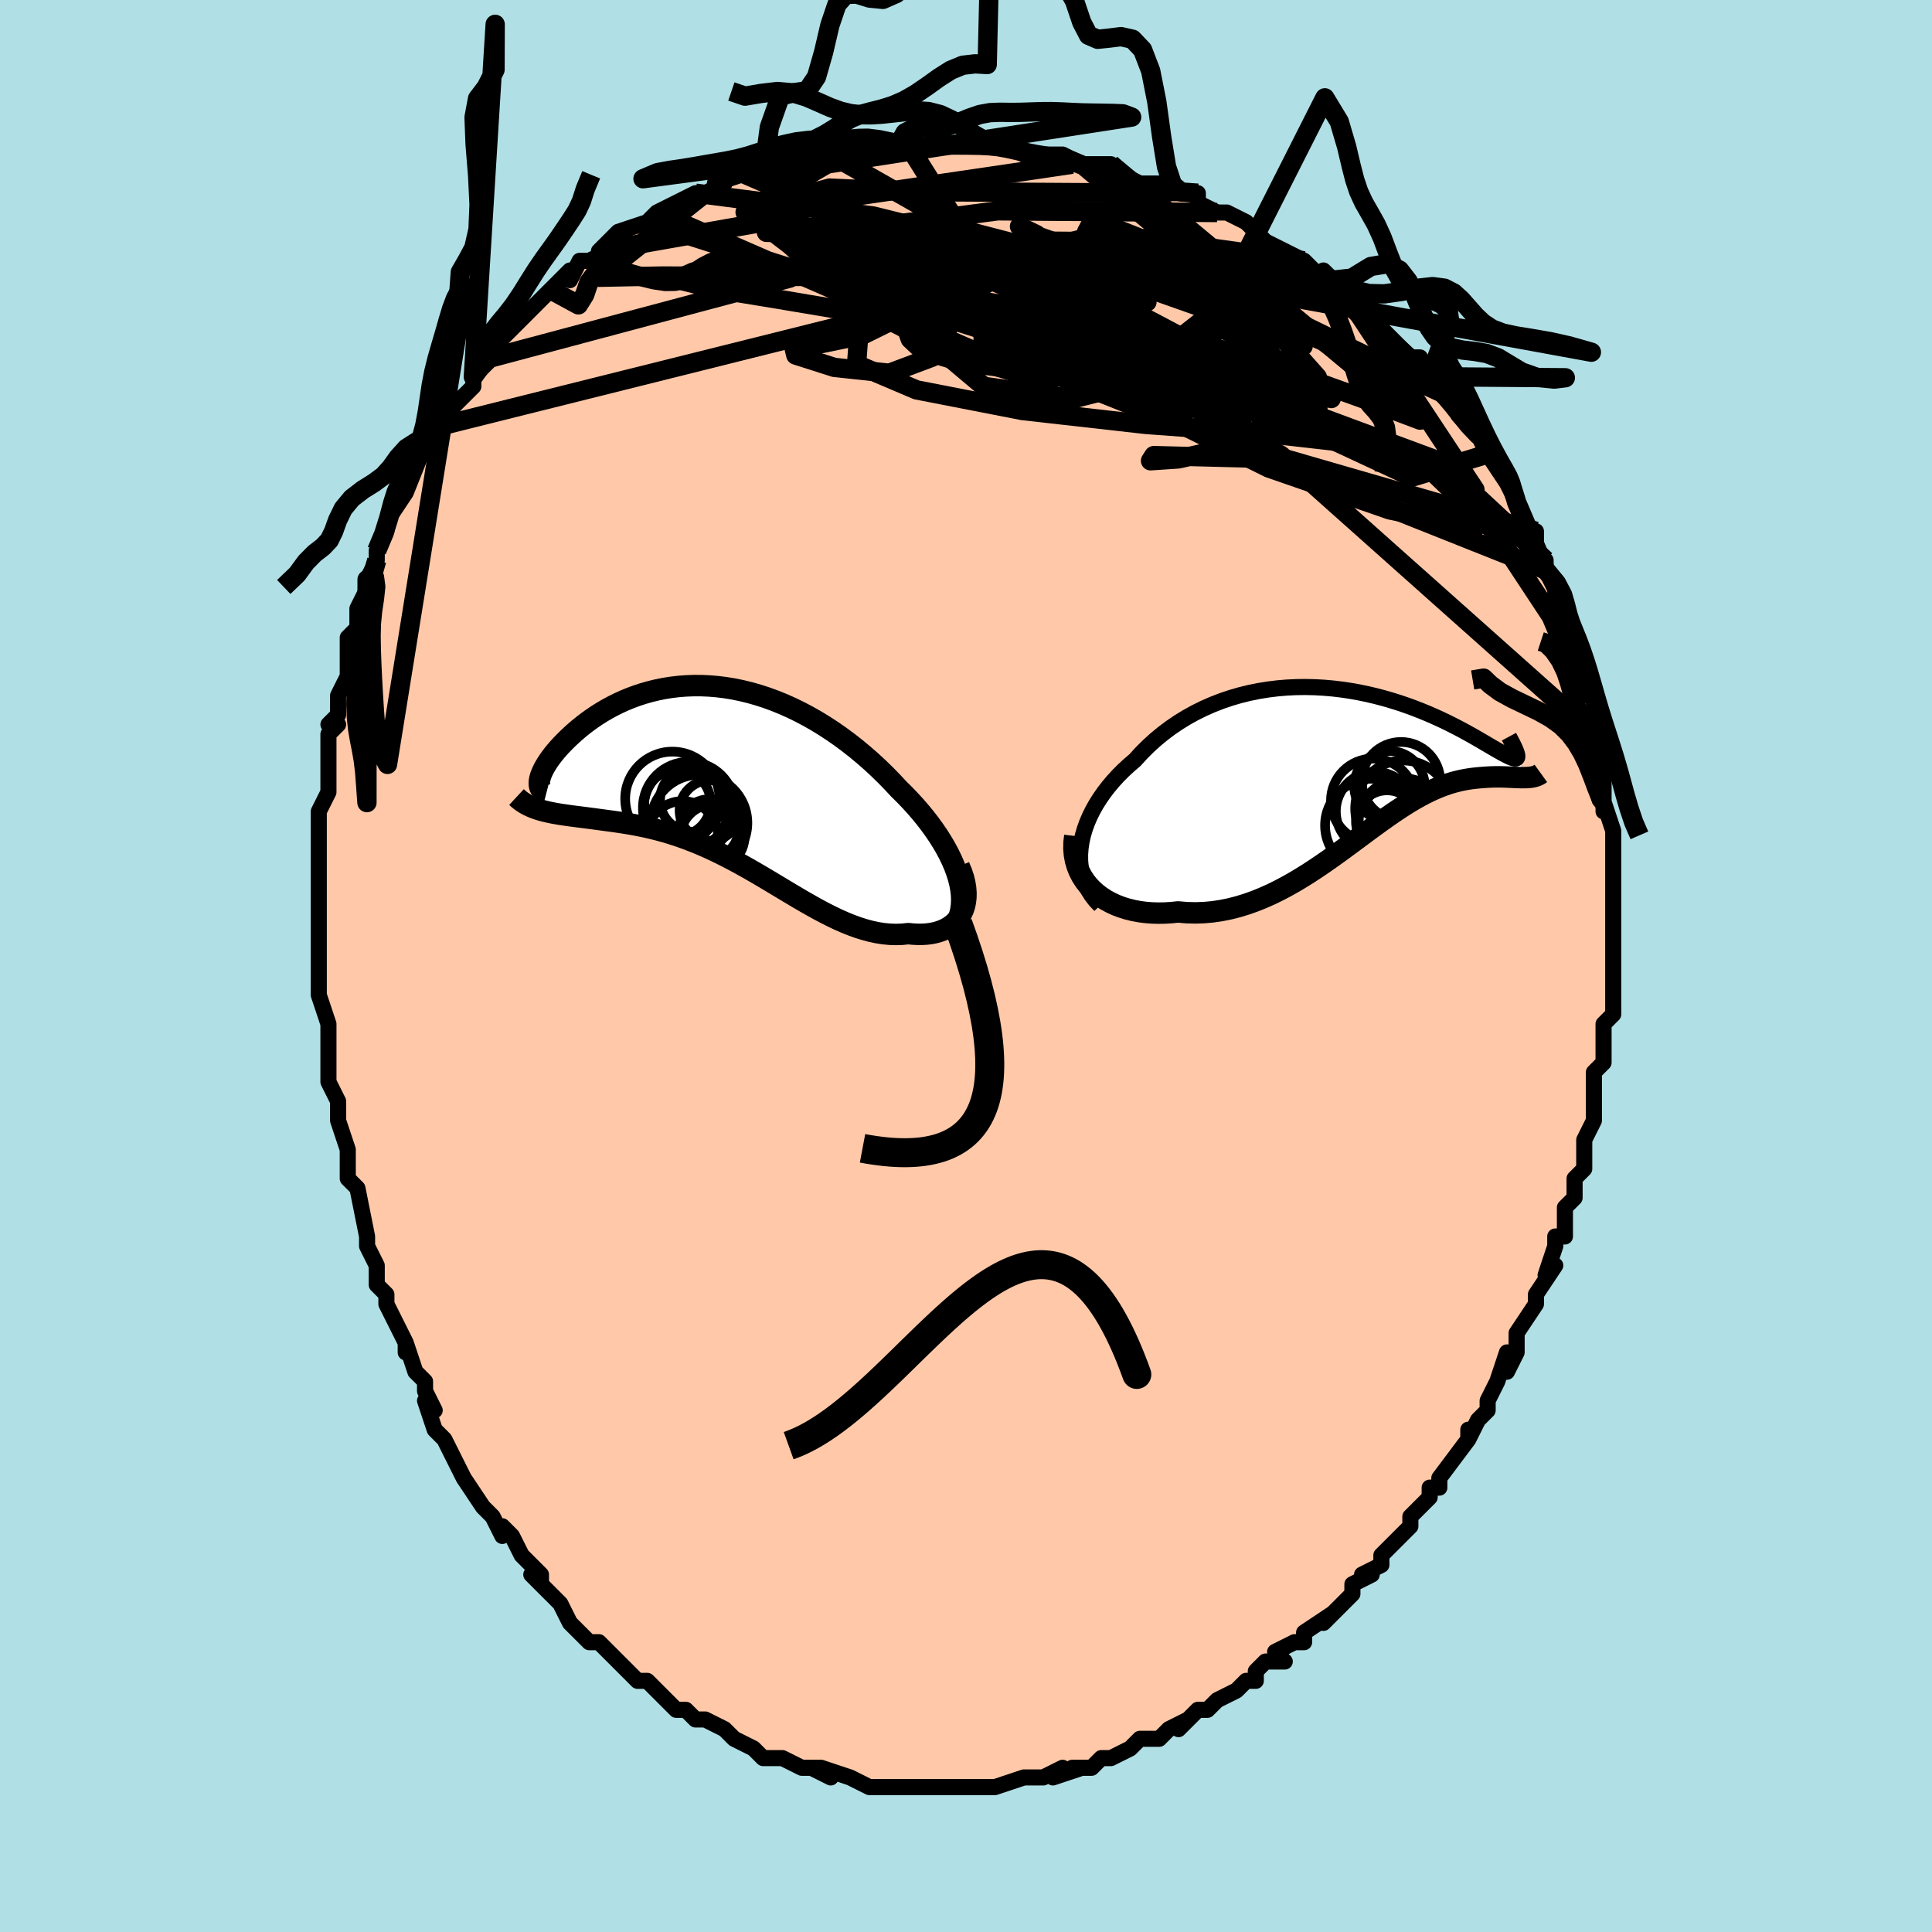 <svg viewBox="-100 -100 200 200" xmlns="http://www.w3.org/2000/svg" width="400" height="400" id="face-svg"><defs><clipPath id="leftEyeClipPath"><polyline points="24.256,10.474,24.064,9.866,23.834,9.251,23.567,8.631,23.265,8.007,22.93,7.38,22.562,6.752,22.165,6.125,21.739,5.499,21.286,4.876,20.807,4.257,20.303,3.644,19.777,3.037,19.229,2.438,18.661,1.848,18.074,1.268,17.392,0.535,16.687,-0.186,15.961,-0.892,15.214,-1.581,14.449,-2.251,13.667,-2.9,12.869,-3.526,12.058,-4.127,11.234,-4.7,10.4,-5.246,9.557,-5.762,8.706,-6.247,7.849,-6.699,6.988,-7.119,6.124,-7.505,5.259,-7.856,4.394,-8.172,3.53,-8.453,2.669,-8.698,1.812,-8.907,0.962,-9.081,0.118,-9.219,-0.718,-9.322,-1.544,-9.391,-2.359,-9.426,-3.163,-9.428,-3.953,-9.398,-4.73,-9.337,-5.491,-9.246,-6.237,-9.127,-6.965,-8.979,-7.676,-8.806,-8.369,-8.609,-9.042,-8.389,-9.695,-8.147,-10.327,-7.887,-10.939,-7.608,-11.529,-7.314,-12.097,-7.007,-12.643,-6.687,-13.166,-6.358,-13.666,-6.02,-14.144,-5.677,-14.598,-5.329,-15.03,-4.98,-15.439,-4.631,-15.825,-4.283,-16.188,-3.94,-16.529,-3.602,-16.849,-3.272,-17.147,-2.948,-17.424,-2.628,-17.68,-2.314,-17.916,-2.007,-18.13,-1.707,-18.324,-1.416,-18.496,-1.134,-18.648,-0.863,-18.779,-0.602,-18.889,-0.354,-18.979,-0.118,-19.048,0.105,-19.097,0.315,-19.126,0.51,-18.936,3.476,-18.603,3.566,-18.255,3.649,-17.893,3.726,-17.518,3.798,-17.129,3.866,-16.726,3.93,-16.311,3.99,-15.883,4.05,-15.443,4.107,-14.991,4.165,-14.527,4.224,-14.052,4.285,-13.567,4.348,-13.071,4.415,-12.562,4.484,-12.04,4.553,-11.505,4.626,-10.957,4.704,-10.398,4.789,-9.827,4.882,-9.245,4.985,-8.654,5.099,-8.053,5.225,-7.444,5.366,-6.827,5.521,-6.202,5.692,-5.57,5.879,-4.932,6.084,-4.288,6.305,-3.64,6.544,-2.986,6.8,-2.328,7.074,-1.666,7.364,-1.001,7.671,-0.334,7.995,0.337,8.333,1.009,8.685,1.684,9.05,2.359,9.426,3.036,9.813,3.714,10.208,4.393,10.609,5.072,11.015,5.752,11.424,6.432,11.832,7.111,12.239,7.79,12.641,8.469,13.036,9.148,13.421,9.825,13.794,10.502,14.152,11.177,14.492,11.851,14.812,12.524,15.108,13.194,15.378,13.862,15.62,14.528,15.83,15.19,16.007,15.849,16.148,16.504,16.251,17.153,16.313,17.797,16.335,18.433,16.313,19.062,16.247,19.555,16.296,20.035,16.32,20.502,16.319,20.954,16.292,21.391,16.238,21.811,16.156,22.214,16.047,22.596,15.909,22.958,15.743,23.297,15.548,23.612,15.324,23.901,15.071,24.162,14.789,24.393,14.478,24.592,14.138"></polyline></clipPath><clipPath id="rightEyeClipPath"><polyline points="-28.927,9.099,-28.831,8.446,-28.687,7.791,-28.497,7.137,-28.264,6.486,-27.989,5.84,-27.674,5.2,-27.32,4.568,-26.929,3.947,-26.503,3.336,-26.044,2.738,-25.553,2.155,-25.031,1.586,-24.48,1.034,-23.902,0.5,-23.298,-0.017,-22.627,-0.754,-21.92,-1.459,-21.18,-2.132,-20.409,-2.769,-19.61,-3.369,-18.783,-3.93,-17.932,-4.453,-17.059,-4.935,-16.165,-5.377,-15.254,-5.777,-14.328,-6.137,-13.388,-6.455,-12.438,-6.732,-11.48,-6.969,-10.515,-7.166,-9.546,-7.324,-8.576,-7.444,-7.606,-7.527,-6.639,-7.574,-5.676,-7.587,-4.72,-7.567,-3.773,-7.515,-2.836,-7.434,-1.912,-7.325,-1.001,-7.19,-0.106,-7.03,0.772,-6.848,1.632,-6.645,2.471,-6.424,3.29,-6.187,4.087,-5.935,4.86,-5.672,5.609,-5.397,6.333,-5.115,7.032,-4.827,7.704,-4.534,8.35,-4.24,8.969,-3.945,9.56,-3.651,10.124,-3.361,10.661,-3.076,11.17,-2.798,11.652,-2.529,12.107,-2.269,12.535,-2.02,12.938,-1.784,13.315,-1.562,13.667,-1.355,13.996,-1.163,14.302,-0.988,14.585,-0.829,14.845,-0.685,15.083,-0.559,15.299,-0.45,15.492,-0.358,15.664,-0.285,15.814,-0.231,15.943,-0.197,16.05,-0.182,16.138,-0.187,16.205,-0.213,16.252,-0.26,16.28,-0.327,16.288,-0.416,17.134,1.794,16.919,1.797,16.694,1.795,16.459,1.789,16.213,1.779,15.957,1.768,15.691,1.755,15.414,1.743,15.128,1.731,14.833,1.721,14.527,1.715,14.212,1.712,13.888,1.716,13.554,1.726,13.211,1.744,12.857,1.767,12.493,1.794,12.116,1.828,11.729,1.871,11.33,1.925,10.92,1.993,10.499,2.075,10.067,2.175,9.624,2.292,9.17,2.43,8.706,2.589,8.23,2.769,7.743,2.973,7.245,3.199,6.736,3.45,6.216,3.724,5.684,4.022,5.141,4.344,4.586,4.689,4.019,5.057,3.44,5.445,2.849,5.855,2.246,6.283,1.63,6.728,1.001,7.19,0.359,7.664,-0.296,8.151,-0.964,8.646,-1.646,9.148,-2.341,9.654,-3.05,10.161,-3.773,10.666,-4.51,11.166,-5.26,11.658,-6.024,12.138,-6.802,12.603,-7.593,13.05,-8.397,13.474,-9.214,13.874,-10.043,14.244,-10.884,14.583,-11.736,14.886,-12.599,15.151,-13.471,15.374,-14.352,15.552,-15.239,15.684,-16.133,15.766,-17.031,15.797,-17.932,15.775,-18.833,15.698,-19.526,15.769,-20.212,15.811,-20.891,15.821,-21.559,15.801,-22.216,15.748,-22.86,15.663,-23.489,15.544,-24.101,15.392,-24.694,15.206,-25.267,14.986,-25.816,14.732,-26.34,14.444,-26.835,14.122,-27.3,13.766,-27.731,13.377"></polyline></clipPath><filter id="fuzzy"><feTurbulence id="turbulence" baseFrequency="0.05" numOctaves="3" type="noise" result="noise"></feTurbulence><feDisplacementMap in="SourceGraphic" in2="noise" scale="2"></feDisplacementMap></filter><linearGradient id="rainbowGradient" x1="0%" y1="0%" x2="100%" y2="0%"><stop offset="0%" style="stop-color: rgb(233, 236, 239);  stop-opacity: 1"></stop><stop offset="50%" style="stop-color: rgb(185, 55, 55);  stop-opacity: 1"></stop><stop offset="100%" style="stop-color: rgb(64, 224, 208);  stop-opacity: 1"></stop></linearGradient></defs><title>That&#39;s an ugly face</title><desc>CREATED BY XUAN TANG, MORE INFO AT TXSTC55.GITHUB.IO</desc><rect x="-100" y="-100" width="100%" height="100%" opacity="1" fill="rgb(176, 224, 230)"></rect><polyline id="faceContour" points="67,0,67,0,67,2,67,5,66,6,66,7,66,8,66,8,66,10,65,11,65,14,65,15,65,15,65,16,64,18,64,19,64,21,63,22,63,24,62,25,62,25,62,27,62,28,61,28,61,29,60,32,61,31,59,34,59,35,57,38,57,39,57,38,57,40,56,42,56,40,55,43,54,45,54,46,53,47,52,49,52,48,52,49,52,49,49,53,49,54,48,54,48,55,47,56,46,57,46,57,46,58,44,60,43,61,43,62,41,63,42,63,40,64,40,64,40,65,39,66,37,68,38,67,35,69,35,70,34,70,32,71,33,72,31,72,30,73,30,74,29,74,29,74,28,75,26,76,25,77,24,77,22,79,23,78,21,79,20,80,19,80,18,80,17,81,17,81,15,82,14,82,14,82,13,83,11,83,12,83,9,84,10,83,8,84,6,84,7,84,6,84,3,85,3,85,2,85,0,85,-1,85,0,85,-1,85,-3,85,-4,85,-5,85,-5,85,-7,85,-8,85,-9,85,-9,85,-10,85,-12,84,-12,84,-15,83,-14,84,-16,83,-15,83,-17,83,-19,82,-19,82,-21,82,-22,81,-22,81,-24,80,-25,79,-24,80,-25,79,-27,78,-28,78,-29,77,-30,77,-31,76,-31,76,-33,74,-34,74,-34,74,-36,72,-36,72,-36,72,-37,71,-38,70,-39,70,-40,69,-41,68,-41,68,-42,66,-43,65,-45,63,-44,64,-44,63,-46,61,-46,61,-47,59,-48,58,-48,59,-49,57,-50,56,-52,53,-52,53,-52,53,-53,51,-54,49,-54,49,-55,48,-56,45,-55,46,-56,44,-56,43,-57,42,-58,39,-58,40,-58,39,-60,35,-60,35,-60,34,-61,33,-61,31,-62,29,-62,29,-62,28,-62,28,-63,23,-63,23,-64,22,-64,22,-64,20,-64,19,-65,16,-65,16,-65,14,-66,12,-66,10,-66,10,-66,7,-66,7,-66,7,-66,6,-67,3,-67,2,-67,1,-67,-1,-67,-4,-67,-4,-67,-5,-67,-8,-67,-7,-67,-8,-67,-12,-67,-15,-67,-15,-67,-16,-67,-16,-66,-18,-66,-21,-66,-21,-66,-23,-66,-24,-65,-25,-66,-25,-65,-26,-65,-28,-64,-30,-64,-32,-64,-34,-63,-35,-63,-35,-63,-37,-62,-39,-62,-39,-61,-42,-62,-40,-61,-42,-61,-43,-60,-45,-60,-46,-58,-49,-58,-49,-58,-49,-58,-49,-56,-54,-56,-53,-55,-54,-55,-55,-53,-58,-54,-56,-53,-58,-52,-59,-51,-60,-51,-61,-49,-63,-50,-62,-49,-64,-48,-65,-48,-65,-46,-67,-46,-67,-45,-68,-43,-70,-43,-70,-41,-72,-41,-71,-40,-73,-39,-73,-37,-74,-38,-74,-37,-75,-36,-76,-33,-77,-32,-78,-33,-77,-31,-78,-32,-78,-30,-79,-30,-79,-28,-80,-27,-80,-25,-81,-26,-81,-23,-82,-23,-82,-22,-82,-21,-82,-20,-83,-17,-84,-16,-84,-14,-84,-15,-84,-13,-84,-11,-85,-11,-85,-11,-85,-10,-85,-7,-85,-6,-85,-6,-85,-4,-85,-3,-85,-1,-85,-1,-85,1,-85,2,-85,3,-85,4,-85,4,-85,6,-84,6,-84,8,-84,10,-84,11,-83,10,-84,12,-83,13,-83,15,-83,15,-83,16,-82,18,-81,19,-81,20,-81,22,-80,21,-80,24,-80,24,-79,26,-78,27,-78,27,-78,29,-77,29,-77,31,-75,31,-75,33,-74,35,-73,36,-72,35,-73,37,-71,37,-72,38,-71,40,-69,39,-70,41,-68,42,-67,44,-65,44,-65,44,-65,46,-63,47,-63,46,-63,48,-61,48,-60,49,-60,50,-59,50,-59,51,-57,52,-56,53,-55,54,-53,54,-53,56,-50,56,-50,56,-50,56,-50,57,-48,57,-48,58,-45,59,-45,59,-43,60,-42,60,-41,61,-39,61,-38,62,-36,62,-36,62,-35,62,-35,63,-34,63,-32,64,-31,64,-29,64,-28,65,-28,65,-24,65,-25,65,-24,66,-21,66,-20,66,-20,66,-16,66,-17,67,-14,67,-13,67,-13,67,-11,67,-12,67,-9,67,-6,67,-7,67,-6,67,-4,67,-2,67,-2,67,0,67,0" fill="#ffc9a9" stroke="black" stroke-width="1.667" stroke-linejoin="round" filter="url(#fuzzy)"></polyline><g transform="translate(40.787 -21.295)"><polyline id="rightCountour" points="-28.927,9.099,-28.831,8.446,-28.687,7.791,-28.497,7.137,-28.264,6.486,-27.989,5.84,-27.674,5.2,-27.32,4.568,-26.929,3.947,-26.503,3.336,-26.044,2.738,-25.553,2.155,-25.031,1.586,-24.48,1.034,-23.902,0.5,-23.298,-0.017,-22.627,-0.754,-21.92,-1.459,-21.18,-2.132,-20.409,-2.769,-19.61,-3.369,-18.783,-3.93,-17.932,-4.453,-17.059,-4.935,-16.165,-5.377,-15.254,-5.777,-14.328,-6.137,-13.388,-6.455,-12.438,-6.732,-11.48,-6.969,-10.515,-7.166,-9.546,-7.324,-8.576,-7.444,-7.606,-7.527,-6.639,-7.574,-5.676,-7.587,-4.72,-7.567,-3.773,-7.515,-2.836,-7.434,-1.912,-7.325,-1.001,-7.19,-0.106,-7.03,0.772,-6.848,1.632,-6.645,2.471,-6.424,3.29,-6.187,4.087,-5.935,4.86,-5.672,5.609,-5.397,6.333,-5.115,7.032,-4.827,7.704,-4.534,8.35,-4.24,8.969,-3.945,9.56,-3.651,10.124,-3.361,10.661,-3.076,11.17,-2.798,11.652,-2.529,12.107,-2.269,12.535,-2.02,12.938,-1.784,13.315,-1.562,13.667,-1.355,13.996,-1.163,14.302,-0.988,14.585,-0.829,14.845,-0.685,15.083,-0.559,15.299,-0.45,15.492,-0.358,15.664,-0.285,15.814,-0.231,15.943,-0.197,16.05,-0.182,16.138,-0.187,16.205,-0.213,16.252,-0.26,16.28,-0.327,16.288,-0.416,17.134,1.794,16.919,1.797,16.694,1.795,16.459,1.789,16.213,1.779,15.957,1.768,15.691,1.755,15.414,1.743,15.128,1.731,14.833,1.721,14.527,1.715,14.212,1.712,13.888,1.716,13.554,1.726,13.211,1.744,12.857,1.767,12.493,1.794,12.116,1.828,11.729,1.871,11.33,1.925,10.92,1.993,10.499,2.075,10.067,2.175,9.624,2.292,9.17,2.43,8.706,2.589,8.23,2.769,7.743,2.973,7.245,3.199,6.736,3.45,6.216,3.724,5.684,4.022,5.141,4.344,4.586,4.689,4.019,5.057,3.44,5.445,2.849,5.855,2.246,6.283,1.63,6.728,1.001,7.19,0.359,7.664,-0.296,8.151,-0.964,8.646,-1.646,9.148,-2.341,9.654,-3.05,10.161,-3.773,10.666,-4.51,11.166,-5.26,11.658,-6.024,12.138,-6.802,12.603,-7.593,13.05,-8.397,13.474,-9.214,13.874,-10.043,14.244,-10.884,14.583,-11.736,14.886,-12.599,15.151,-13.471,15.374,-14.352,15.552,-15.239,15.684,-16.133,15.766,-17.031,15.797,-17.932,15.775,-18.833,15.698,-19.526,15.769,-20.212,15.811,-20.891,15.821,-21.559,15.801,-22.216,15.748,-22.86,15.663,-23.489,15.544,-24.101,15.392,-24.694,15.206,-25.267,14.986,-25.816,14.732,-26.34,14.444,-26.835,14.122,-27.3,13.766,-27.731,13.377" fill="white" stroke="white" stroke-width="0" stroke-linejoin="round" filter="url(#fuzzy)"></polyline></g><g transform="translate(-25.04 -19.598)"><polyline id="leftCountour" points="24.256,10.474,24.064,9.866,23.834,9.251,23.567,8.631,23.265,8.007,22.93,7.38,22.562,6.752,22.165,6.125,21.739,5.499,21.286,4.876,20.807,4.257,20.303,3.644,19.777,3.037,19.229,2.438,18.661,1.848,18.074,1.268,17.392,0.535,16.687,-0.186,15.961,-0.892,15.214,-1.581,14.449,-2.251,13.667,-2.9,12.869,-3.526,12.058,-4.127,11.234,-4.7,10.4,-5.246,9.557,-5.762,8.706,-6.247,7.849,-6.699,6.988,-7.119,6.124,-7.505,5.259,-7.856,4.394,-8.172,3.53,-8.453,2.669,-8.698,1.812,-8.907,0.962,-9.081,0.118,-9.219,-0.718,-9.322,-1.544,-9.391,-2.359,-9.426,-3.163,-9.428,-3.953,-9.398,-4.73,-9.337,-5.491,-9.246,-6.237,-9.127,-6.965,-8.979,-7.676,-8.806,-8.369,-8.609,-9.042,-8.389,-9.695,-8.147,-10.327,-7.887,-10.939,-7.608,-11.529,-7.314,-12.097,-7.007,-12.643,-6.687,-13.166,-6.358,-13.666,-6.02,-14.144,-5.677,-14.598,-5.329,-15.03,-4.98,-15.439,-4.631,-15.825,-4.283,-16.188,-3.94,-16.529,-3.602,-16.849,-3.272,-17.147,-2.948,-17.424,-2.628,-17.68,-2.314,-17.916,-2.007,-18.13,-1.707,-18.324,-1.416,-18.496,-1.134,-18.648,-0.863,-18.779,-0.602,-18.889,-0.354,-18.979,-0.118,-19.048,0.105,-19.097,0.315,-19.126,0.51,-18.936,3.476,-18.603,3.566,-18.255,3.649,-17.893,3.726,-17.518,3.798,-17.129,3.866,-16.726,3.93,-16.311,3.99,-15.883,4.05,-15.443,4.107,-14.991,4.165,-14.527,4.224,-14.052,4.285,-13.567,4.348,-13.071,4.415,-12.562,4.484,-12.04,4.553,-11.505,4.626,-10.957,4.704,-10.398,4.789,-9.827,4.882,-9.245,4.985,-8.654,5.099,-8.053,5.225,-7.444,5.366,-6.827,5.521,-6.202,5.692,-5.57,5.879,-4.932,6.084,-4.288,6.305,-3.64,6.544,-2.986,6.8,-2.328,7.074,-1.666,7.364,-1.001,7.671,-0.334,7.995,0.337,8.333,1.009,8.685,1.684,9.05,2.359,9.426,3.036,9.813,3.714,10.208,4.393,10.609,5.072,11.015,5.752,11.424,6.432,11.832,7.111,12.239,7.79,12.641,8.469,13.036,9.148,13.421,9.825,13.794,10.502,14.152,11.177,14.492,11.851,14.812,12.524,15.108,13.194,15.378,13.862,15.62,14.528,15.83,15.19,16.007,15.849,16.148,16.504,16.251,17.153,16.313,17.797,16.335,18.433,16.313,19.062,16.247,19.555,16.296,20.035,16.32,20.502,16.319,20.954,16.292,21.391,16.238,21.811,16.156,22.214,16.047,22.596,15.909,22.958,15.743,23.297,15.548,23.612,15.324,23.901,15.071,24.162,14.789,24.393,14.478,24.592,14.138" fill="white" stroke="white" stroke-width="0" stroke-linejoin="round" filter="url(#fuzzy)"></polyline></g><g transform="translate(40.787 -21.295)"><polyline id="rightUpper" points="-26.895,15.023,-27.372,14.522,-27.783,13.993,-28.13,13.439,-28.415,12.863,-28.639,12.267,-28.806,11.655,-28.916,11.03,-28.972,10.394,-28.975,9.75,-28.927,9.099,-28.831,8.446,-28.687,7.791,-28.497,7.137,-28.264,6.486,-27.989,5.84,-27.674,5.2,-27.32,4.568,-26.929,3.947,-26.503,3.336,-26.044,2.738,-25.553,2.155,-25.031,1.586,-24.48,1.034,-23.902,0.5,-23.298,-0.017,-22.627,-0.754,-21.92,-1.459,-21.18,-2.132,-20.409,-2.769,-19.61,-3.369,-18.783,-3.93,-17.932,-4.453,-17.059,-4.935,-16.165,-5.377,-15.254,-5.777,-14.328,-6.137,-13.388,-6.455,-12.438,-6.732,-11.48,-6.969,-10.515,-7.166,-9.546,-7.324,-8.576,-7.444,-7.606,-7.527,-6.639,-7.574,-5.676,-7.587,-4.72,-7.567,-3.773,-7.515,-2.836,-7.434,-1.912,-7.325,-1.001,-7.19,-0.106,-7.03,0.772,-6.848,1.632,-6.645,2.471,-6.424,3.29,-6.187,4.087,-5.935,4.86,-5.672,5.609,-5.397,6.333,-5.115,7.032,-4.827,7.704,-4.534,8.35,-4.24,8.969,-3.945,9.56,-3.651,10.124,-3.361,10.661,-3.076,11.17,-2.798,11.652,-2.529,12.107,-2.269,12.535,-2.02,12.938,-1.784,13.315,-1.562,13.667,-1.355,13.996,-1.163,14.302,-0.988,14.585,-0.829,14.845,-0.685,15.083,-0.559,15.299,-0.45,15.492,-0.358,15.664,-0.285,15.814,-0.231,15.943,-0.197,16.05,-0.182,16.138,-0.187,16.205,-0.213,16.252,-0.26,16.28,-0.327,16.288,-0.416,16.278,-0.525,16.25,-0.656,16.204,-0.808,16.14,-0.981,16.06,-1.174,15.963,-1.388,15.85,-1.623,15.722,-1.877,15.578,-2.151,15.42,-2.444" fill="none" stroke="black" stroke-width="1.667" stroke-linejoin="round" filter="url(#fuzzy)"></polyline><polyline id="rightLower" points="-29.522,7.836,-29.602,8.506,-29.614,9.155,-29.563,9.78,-29.451,10.38,-29.284,10.953,-29.065,11.499,-28.796,12.015,-28.483,12.5,-28.127,12.954,-27.731,13.377,-27.3,13.766,-26.835,14.122,-26.34,14.444,-25.816,14.732,-25.267,14.986,-24.694,15.206,-24.101,15.392,-23.489,15.544,-22.86,15.663,-22.216,15.748,-21.559,15.801,-20.891,15.821,-20.212,15.811,-19.526,15.769,-18.833,15.698,-17.932,15.775,-17.031,15.797,-16.133,15.766,-15.239,15.684,-14.352,15.552,-13.471,15.374,-12.599,15.151,-11.736,14.886,-10.884,14.583,-10.043,14.244,-9.214,13.874,-8.397,13.474,-7.593,13.05,-6.802,12.603,-6.024,12.138,-5.26,11.658,-4.51,11.166,-3.773,10.666,-3.05,10.161,-2.341,9.654,-1.646,9.148,-0.964,8.646,-0.296,8.151,0.359,7.664,1.001,7.19,1.63,6.728,2.246,6.283,2.849,5.855,3.44,5.445,4.019,5.057,4.586,4.689,5.141,4.344,5.684,4.022,6.216,3.724,6.736,3.45,7.245,3.199,7.743,2.973,8.23,2.769,8.706,2.589,9.17,2.43,9.624,2.292,10.067,2.175,10.499,2.075,10.92,1.993,11.33,1.925,11.729,1.871,12.116,1.828,12.493,1.794,12.857,1.767,13.211,1.744,13.554,1.726,13.888,1.716,14.212,1.712,14.527,1.715,14.833,1.721,15.128,1.731,15.414,1.743,15.691,1.755,15.957,1.768,16.213,1.779,16.459,1.789,16.694,1.795,16.919,1.797,17.134,1.794,17.339,1.785,17.533,1.77,17.717,1.748,17.891,1.718,18.054,1.68,18.207,1.633,18.35,1.578,18.483,1.513,18.607,1.439,18.721,1.357" fill="none" stroke="black" stroke-width="2.222" stroke-linejoin="round" filter="url(#fuzzy)"></polyline><!--[--><circle r="4.086" cx="1.581" cy="5.284" stroke="black" fill="none" stroke-width="1" filter="url(#fuzzy)" clip-path="url(#rightEyeClipPath)"></circle><circle r="4.837" cx="1.221" cy="6.744" stroke="black" fill="none" stroke-width="1" filter="url(#fuzzy)" clip-path="url(#rightEyeClipPath)"></circle><circle r="3.197" cx="2.887" cy="6.035" stroke="black" fill="none" stroke-width="1" filter="url(#fuzzy)" clip-path="url(#rightEyeClipPath)"></circle><circle r="4.607" cx="4.461" cy="6.47" stroke="black" fill="none" stroke-width="1" filter="url(#fuzzy)" clip-path="url(#rightEyeClipPath)"></circle><circle r="4.974" cx="4.477" cy="4.997" stroke="black" fill="none" stroke-width="1" filter="url(#fuzzy)" clip-path="url(#rightEyeClipPath)"></circle><circle r="4.9" cx="4.588" cy="7.021" stroke="black" fill="none" stroke-width="1" filter="url(#fuzzy)" clip-path="url(#rightEyeClipPath)"></circle><circle r="3.212" cx="2.795" cy="6.322" stroke="black" fill="none" stroke-width="1" filter="url(#fuzzy)" clip-path="url(#rightEyeClipPath)"></circle><circle r="3.648" cx="3.054" cy="2.689" stroke="black" fill="none" stroke-width="1" filter="url(#fuzzy)" clip-path="url(#rightEyeClipPath)"></circle><circle r="4.358" cx="1.353" cy="4.181" stroke="black" fill="none" stroke-width="1" filter="url(#fuzzy)" clip-path="url(#rightEyeClipPath)"></circle><circle r="4.06" cx="4.24" cy="2.163" stroke="black" fill="none" stroke-width="1" filter="url(#fuzzy)" clip-path="url(#rightEyeClipPath)"></circle><!--]--></g><g transform="translate(-25.04 -19.598)"><polyline id="leftUpper" points="23.639,15.797,23.938,15.354,24.179,14.885,24.363,14.394,24.494,13.882,24.572,13.351,24.601,12.803,24.582,12.24,24.516,11.663,24.407,11.073,24.256,10.474,24.064,9.866,23.834,9.251,23.567,8.631,23.265,8.007,22.93,7.38,22.562,6.752,22.165,6.125,21.739,5.499,21.286,4.876,20.807,4.257,20.303,3.644,19.777,3.037,19.229,2.438,18.661,1.848,18.074,1.268,17.392,0.535,16.687,-0.186,15.961,-0.892,15.214,-1.581,14.449,-2.251,13.667,-2.9,12.869,-3.526,12.058,-4.127,11.234,-4.7,10.4,-5.246,9.557,-5.762,8.706,-6.247,7.849,-6.699,6.988,-7.119,6.124,-7.505,5.259,-7.856,4.394,-8.172,3.53,-8.453,2.669,-8.698,1.812,-8.907,0.962,-9.081,0.118,-9.219,-0.718,-9.322,-1.544,-9.391,-2.359,-9.426,-3.163,-9.428,-3.953,-9.398,-4.73,-9.337,-5.491,-9.246,-6.237,-9.127,-6.965,-8.979,-7.676,-8.806,-8.369,-8.609,-9.042,-8.389,-9.695,-8.147,-10.327,-7.887,-10.939,-7.608,-11.529,-7.314,-12.097,-7.007,-12.643,-6.687,-13.166,-6.358,-13.666,-6.02,-14.144,-5.677,-14.598,-5.329,-15.03,-4.98,-15.439,-4.631,-15.825,-4.283,-16.188,-3.94,-16.529,-3.602,-16.849,-3.272,-17.147,-2.948,-17.424,-2.628,-17.68,-2.314,-17.916,-2.007,-18.13,-1.707,-18.324,-1.416,-18.496,-1.134,-18.648,-0.863,-18.779,-0.602,-18.889,-0.354,-18.979,-0.118,-19.048,0.105,-19.097,0.315,-19.126,0.51,-19.136,0.69,-19.125,0.855,-19.096,1.005,-19.047,1.139,-18.98,1.258,-18.895,1.36,-18.792,1.447,-18.672,1.518,-18.534,1.574,-18.38,1.614" fill="none" stroke="black" stroke-width="2.222" stroke-linejoin="round" filter="url(#fuzzy)"></polyline><polyline id="leftLower" points="24.332,9.273,24.582,9.866,24.774,10.439,24.912,10.99,24.999,11.517,25.037,12.02,25.03,12.497,24.979,12.948,24.888,13.373,24.758,13.769,24.592,14.138,24.393,14.478,24.162,14.789,23.901,15.071,23.612,15.324,23.297,15.548,22.958,15.743,22.596,15.909,22.214,16.047,21.811,16.156,21.391,16.238,20.954,16.292,20.502,16.319,20.035,16.32,19.555,16.296,19.062,16.247,18.433,16.313,17.797,16.335,17.153,16.313,16.504,16.251,15.849,16.148,15.19,16.007,14.528,15.83,13.862,15.62,13.194,15.378,12.524,15.108,11.851,14.812,11.177,14.492,10.502,14.152,9.825,13.794,9.148,13.421,8.469,13.036,7.79,12.641,7.111,12.239,6.432,11.832,5.752,11.424,5.072,11.015,4.393,10.609,3.714,10.208,3.036,9.813,2.359,9.426,1.684,9.05,1.009,8.685,0.337,8.333,-0.334,7.995,-1.001,7.671,-1.666,7.364,-2.328,7.074,-2.986,6.8,-3.64,6.544,-4.288,6.305,-4.932,6.084,-5.57,5.879,-6.202,5.692,-6.827,5.521,-7.444,5.366,-8.053,5.225,-8.654,5.099,-9.245,4.985,-9.827,4.882,-10.398,4.789,-10.957,4.704,-11.505,4.626,-12.04,4.553,-12.562,4.484,-13.071,4.415,-13.567,4.348,-14.052,4.285,-14.527,4.224,-14.991,4.165,-15.443,4.107,-15.883,4.05,-16.311,3.99,-16.726,3.93,-17.129,3.866,-17.518,3.798,-17.893,3.726,-18.255,3.649,-18.603,3.566,-18.936,3.476,-19.256,3.379,-19.561,3.274,-19.852,3.16,-20.128,3.038,-20.391,2.907,-20.638,2.766,-20.872,2.616,-21.092,2.456,-21.298,2.286,-21.491,2.107" fill="none" stroke="black" stroke-width="2.222" stroke-linejoin="round" filter="url(#fuzzy)"></polyline><!--[--><circle r="3.304" cx="-1.191" cy="6.202" stroke="black" fill="none" stroke-width="1" filter="url(#fuzzy)" clip-path="url(#leftEyeClipPath)"></circle><circle r="4.993" cx="-2.587" cy="4.789" stroke="black" fill="none" stroke-width="1" filter="url(#fuzzy)" clip-path="url(#leftEyeClipPath)"></circle><circle r="3.437" cx="-4.827" cy="2.719" stroke="black" fill="none" stroke-width="1" filter="url(#fuzzy)" clip-path="url(#leftEyeClipPath)"></circle><circle r="4.758" cx="-3.646" cy="3.22" stroke="black" fill="none" stroke-width="1" filter="url(#fuzzy)" clip-path="url(#leftEyeClipPath)"></circle><circle r="4.883" cx="-5.357" cy="2.29" stroke="black" fill="none" stroke-width="1" filter="url(#fuzzy)" clip-path="url(#leftEyeClipPath)"></circle><circle r="3.13" cx="-1.478" cy="3.505" stroke="black" fill="none" stroke-width="1" filter="url(#fuzzy)" clip-path="url(#leftEyeClipPath)"></circle><circle r="4.406" cx="-3.915" cy="3.145" stroke="black" fill="none" stroke-width="1" filter="url(#fuzzy)" clip-path="url(#leftEyeClipPath)"></circle><circle r="3.684" cx="-4.301" cy="6.212" stroke="black" fill="none" stroke-width="1" filter="url(#fuzzy)" clip-path="url(#leftEyeClipPath)"></circle><circle r="3.059" cx="-1.546" cy="5.393" stroke="black" fill="none" stroke-width="1" filter="url(#fuzzy)" clip-path="url(#leftEyeClipPath)"></circle><circle r="3.282" cx="-3.348" cy="2.414" stroke="black" fill="none" stroke-width="1" filter="url(#fuzzy)" clip-path="url(#leftEyeClipPath)"></circle><!--]--></g><g id="hairs"><!--[--><polyline points="50,-59,18.181,-73.552,18.044,-74.544,23.395,-73.377,26.533,-73.116,28.215,-72.64,29.982,-70.919,31.713,-68.392,32.324,-66.292,31.186,-65.465,28.807,-65.798,26.491,-66.496,25.518,-66.719,26.547,-66.011,29.464,-64.343,33.445,-62.041,36.96,-59.812,37.811,-58.744,33.553,-59.917,22.556,-63.545,5.326,-68.232,-14.685,-71.377,-31.482,-71.427,-37.966,-71.295,-27,-80" fill="none" stroke="rgb(0, 0, 0)" stroke-width="2" stroke-linejoin="round" filter="url(#fuzzy)"></polyline><polyline points="21,-80,-5.951,-80.163,-14.124,-80.531,-18.925,-79.25,-19.662,-76.124,-15.012,-71.473,-6.598,-66.364,2.141,-62.34,8.102,-60.603,9.825,-61.334,7.632,-63.678,3.012,-66.414,-2.141,-68.786,-5.794,-70.695,-5.448,-71.896,1.033,-71.467,9.118,-70.858,-14,-84" fill="none" stroke="rgb(0, 0, 0)" stroke-width="2" stroke-linejoin="round" filter="url(#fuzzy)"></polyline><polyline points="59,-45,33.107,-52.489,19.445,-52.838,19.103,-52.3,22.005,-52.495,25.599,-53.305,29.163,-54.609,31.091,-56.453,30.124,-58.691,26.564,-61.01,21.915,-63.259,17.645,-65.595,14.311,-68.184,11.658,-70.752,9.479,-72.485,8.508,-72.57,10.324,-71.149,15.759,-69.887,23.208,-70.792,30.44,-72.771,36,-72" fill="none" stroke="rgb(0, 0, 0)" stroke-width="2" stroke-linejoin="round" filter="url(#fuzzy)"></polyline><polyline points="65,-24,32.589,-52.879,12.202,-64.125,9.579,-65.194,11.047,-63.166,9.155,-62.215,4.867,-63.021,1.771,-64.59,1.769,-66.112,4.311,-67.531,7.705,-69.032,10.619,-70.391,12.702,-70.953,14.036,-70.307,14.13,-69.014,11.817,-68.482,6.916,-69.647,2.407,-71.359,3.201,-70.88,6.719,-69.199,-23,-82" fill="none" stroke="rgb(0, 0, 0)" stroke-width="2" stroke-linejoin="round" filter="url(#fuzzy)"></polyline><polyline points="50,-59,20.983,-73.119,15.671,-75.263,11.54,-74.549,10.175,-72.514,13.982,-68.465,19.985,-63.008,23.423,-58.452,22.464,-57.029,19.179,-59.086,16.539,-62.939,14.647,-66.502,10.18,-69.14,0.475,-71.805,-11.343,-75.066,-19.261,-77.303,-38,-74" fill="none" stroke="rgb(0, 0, 0)" stroke-width="2" stroke-linejoin="round" filter="url(#fuzzy)"></polyline><polyline points="11,-83,-17.061,-78.869,-22.866,-78.03,-17.091,-76.517,-4.958,-71.865,9.611,-65.193,22.104,-59.397,28.601,-56.706,27.393,-57.553,19.477,-60.918,7.82,-65.296,-3.994,-69.476,-13.001,-72.803,-17.484,-75.043,-16.987,-76.149,-12.042,-76.101,-3.972,-74.877,5.152,-72.535,12.763,-69.37,16.7,-66.049,16.884,-63.542,16.795,-62.812,21.646,-64.608,28.596,-70.073,15,-83" fill="none" stroke="rgb(0, 0, 0)" stroke-width="2" stroke-linejoin="round" filter="url(#fuzzy)"></polyline><polyline points="-6,-85,0.783,-74.194,12.455,-69.662,14.169,-72.364,12.488,-76.004,13.157,-77.248,17.727,-75.453,24.825,-71.299,31.893,-65.997,36.37,-60.956,36.431,-57.569,31.569,-56.884,22.98,-59.175,13.386,-63.674,6.103,-68.749,3.603,-72.557,6.203,-73.894,11.436,-72.755,14.568,-70.306,11.073,-68.188,2.573,-66.889,6.353,-62.356,60,-41" fill="none" stroke="rgb(0, 0, 0)" stroke-width="2" stroke-linejoin="round" filter="url(#fuzzy)"></polyline><polyline points="41,-68,8.88,-74.513,13.966,-69.496,26.76,-62.755,34.626,-59.046,35.672,-58.413,31.618,-59.227,24.348,-60.173,15.408,-60.874,6.498,-61.573,-0.538,-62.537,-4.518,-63.725,-5.768,-64.896,-6.131,-65.901,-7.922,-66.828,-12.476,-67.851,-19.262,-68.993,-26.066,-70.109,-29.948,-71.081,-28.247,-71.834,-19.147,-71.826,-1.981,-69.334,21.878,-61.917,46.178,-50.608,54,-53" fill="none" stroke="rgb(0, 0, 0)" stroke-width="2" stroke-linejoin="round" filter="url(#fuzzy)"></polyline><polyline points="-28,-80,-9.614,-77.64,14.641,-71.623,29.989,-66.2,34.901,-64.168,32.384,-65.311,26.972,-67.752,22.359,-69.915,19.859,-71.395,18.507,-72.604,16.444,-73.9,12.446,-75.002,6.701,-75.05,0.736,-73.188,-3.226,-69.255,-3.163,-64.214,1.831,-60.007,11.145,-58.733,22.477,-61.592,28.602,-69.059,12,-83" fill="none" stroke="rgb(0, 0, 0)" stroke-width="2" stroke-linejoin="round" filter="url(#fuzzy)"></polyline><polyline points="-54,-56,-2.166,-68.951,7.037,-74.289,-1.123,-76.41,-11.85,-76.712,-18.893,-76.287,-20.659,-75.948,-17.676,-75.907,-11.239,-75.832,-2.812,-75.251,6.019,-73.953,13.5,-72.122,17.996,-70.22,18.736,-68.748,16.562,-67.982,14.04,-67.744,14.482,-67.322,20.108,-65.764,30.299,-62.611,41.18,-58.701,47.014,-56.507,41.664,-60.837,15,-83" fill="none" stroke="rgb(0, 0, 0)" stroke-width="2" stroke-linejoin="round" filter="url(#fuzzy)"></polyline><polyline points="60,-42,48.932,-52.286,31.956,-58.581,12.213,-64.866,-1.948,-68.067,-8.236,-68.034,-9.998,-66.497,-11.699,-65.102,-14.924,-64.437,-17.817,-64.059,-17.622,-63.242,-13.629,-61.967,-7.945,-61.362,-3.516,-63.02,-1.084,-67.401,2.604,-72.745,14.198,-75.865,35,-73" fill="none" stroke="rgb(0, 0, 0)" stroke-width="2" stroke-linejoin="round" filter="url(#fuzzy)"></polyline><polyline points="64,-28,60.584,-36.182,54.928,-44.755,48.397,-51.061,40.586,-54.046,30.631,-55.181,18.607,-56.064,5.838,-57.504,-5.124,-59.639,-11.326,-62.278,-11.12,-65.114,-5.631,-67.814,1.262,-70.146,4.727,-72.126,1.877,-73.915,-5.27,-75.463,-8.383,-76.648,3.273,-78.174,26,-78" fill="none" stroke="rgb(0, 0, 0)" stroke-width="2" stroke-linejoin="round" filter="url(#fuzzy)"></polyline><polyline points="-11,-85,-22.759,-78.119,-16.877,-73.611,-3.453,-70.408,8.276,-66.512,15.579,-62.448,18.364,-59.862,17.539,-59.695,14.828,-61.425,12.23,-63.419,11.415,-63.837,13.754,-61.592,20.395,-56.975,31.333,-51.555,43.868,-47.213,52.719,-45.396,52.685,-49.31,39,-70" fill="none" stroke="rgb(0, 0, 0)" stroke-width="2" stroke-linejoin="round" filter="url(#fuzzy)"></polyline><polyline points="-33,-77,20.298,-59.908,31.854,-62.898,28.581,-68.455,20.583,-72.629,14.207,-74.56,11.875,-74.767,11.91,-74.408,11.259,-74.426,8.775,-75.085,6.098,-76.035,5.539,-76.563,7.317,-75.703,9.482,-72.287,10.833,-65.777,8.593,-60.3,-32,-78" fill="none" stroke="rgb(0, 0, 0)" stroke-width="2" stroke-linejoin="round" filter="url(#fuzzy)"></polyline><polyline points="-4,-85,-2.873,-84.992,-1.728,-84.987,-0.636,-84.982,0.431,-84.974,1.457,-84.955,2.422,-84.907,3.328,-84.811,4.212,-84.656,5.127,-84.453,6.122,-84.232,7.212,-84.02,8.354,-83.831,9.427,-83.662,10.271,-83.515,10.9,-83.372,11.989,-82.921" fill="none" stroke="rgb(0, 0, 0)" stroke-width="2" stroke-linejoin="round" filter="url(#fuzzy)"></polyline><polyline points="-6,-85,-7.464,-85.224,-9.001,-85.543,-10.166,-85.691,-11.092,-85.674,-11.974,-85.59,-12.915,-85.524,-13.943,-85.507,-15.062,-85.511,-16.272,-85.47,-17.555,-85.319,-18.869,-85.033,-20.163,-84.647,-21.395,-84.233,-22.552,-83.863,-23.652,-83.572,-24.727,-83.35,-25.812,-83.16,-26.937,-82.966,-28.125,-82.757,-29.382,-82.551,-30.669,-82.365,-31.936,-82.129,-33.434,-81.496,-7,-85,-6.303,-86.258,-5.436,-86.695,-4.346,-86.798,-3.151,-86.789,-1.944,-86.939,-0.768,-87.316,0.363,-87.781,1.441,-88.15,2.471,-88.337,3.469,-88.379,4.467,-88.366,5.498,-88.369,6.581,-88.404,7.708,-88.442,8.844,-88.449,9.946,-88.414,10.993,-88.36,12.011,-88.316,13.06,-88.295,14.172,-88.279,15.283,-88.257,16.254,-88.216,17.147,-87.88,-21,-82,-20.353,-86.841,-19.213,-90.061,-17.741,-90.415,-16.443,-90.604,-15.473,-92.042,-14.741,-94.601,-14.086,-97.401,-13.358,-99.55,-12.446,-100.583,-11.312,-100.61,-9.998,-100.202,-8.603,-100.063,-7.215,-100.673,-5.864,-102.105,-4.521,-104.151,-3.153,-106.586,-1.76,-109.235,-0.341,-111.794,1.182,-114.034,2.758,-117.214,2.196,-93.32,0.938,-93.392,-0.336,-93.245,-1.566,-92.74,-2.795,-91.961,-4.019,-91.082,-5.228,-90.258,-6.428,-89.577,-7.621,-89.067,-8.785,-88.706,-9.887,-88.432,-10.906,-88.151,-11.848,-87.773,-12.751,-87.262,-13.659,-86.666,-14.612,-86.082,-15.65,-85.556,-16.814,-85,-18.133,-84.251,-19.561,-83.283,-20.926,-82.386,-22,-82" fill="none" stroke="rgb(0, 0, 0)" stroke-width="2" stroke-linejoin="round" filter="url(#fuzzy)"></polyline><polyline points="66,-17,65.754,-17.285,65.295,-18.438,64.834,-19.672,64.357,-20.882,63.812,-22.031,63.187,-23.086,62.463,-24.042,61.589,-24.906,60.522,-25.679,59.273,-26.375,57.917,-27.027,56.549,-27.683,55.28,-28.382,54.268,-29.136,53.584,-29.799,52.451,-29.61" fill="none" stroke="rgb(0, 0, 0)" stroke-width="2" stroke-linejoin="round" filter="url(#fuzzy)"></polyline><polyline points="66,-17,65.751,-17.284,65.488,-18.499,65.299,-19.825,65.09,-21.139,64.805,-22.398,64.437,-23.572,64.009,-24.676,63.57,-25.762,63.17,-26.878,62.825,-28.043,62.496,-29.25,62.093,-30.465,61.535,-31.631,60.824,-32.66,60.073,-33.401,59.501,-33.589" fill="none" stroke="rgb(0, 0, 0)" stroke-width="2" stroke-linejoin="round" filter="url(#fuzzy)"></polyline><polyline points="-43,-70,-40.127,-68.442,-39.475,-69.485,-39.034,-70.787,-38.378,-71.682,-37.486,-72.084,-36.37,-72.066,-35.067,-71.77,-33.671,-71.374,-32.316,-71.04,-31.116,-70.863,-30.119,-70.878,-29.308,-71.078,-28.612,-71.434,-27.941,-71.892,-27.214,-72.374,-26.381,-72.806,-25.439,-73.138,-24.42,-73.35,-23.367,-73.42,-22.298,-73.299,-21.218,-72.931,-20.144,-72.298,-19.122,-71.513,-18.237,-71.211,-49,-63,-50.308,-64.237,-51.713,-67.332,-52.474,-70.081,-52.346,-71.831,-51.667,-73.005,-50.951,-74.332,-50.514,-76.257,-50.409,-78.835,-50.559,-81.882,-50.817,-85.058,-50.924,-87.857,-50.563,-89.791,-49.661,-90.978,-48.756,-92.782,-48.74,-97.48,-51,-61,-50.054,-62.318,-49.868,-63.447,-49.6,-64.556,-49.083,-65.551,-48.387,-66.464,-47.607,-67.392,-46.814,-68.418,-46.038,-69.569,-45.276,-70.796,-44.511,-72.009,-43.737,-73.145,-42.971,-74.206,-42.236,-75.24,-41.535,-76.27,-40.869,-77.263,-40.271,-78.2,-39.808,-79.185,-39.417,-80.412,-38.798,-81.907" fill="none" stroke="rgb(0, 0, 0)" stroke-width="2" stroke-linejoin="round" filter="url(#fuzzy)"></polyline><polyline points="-70.626,-39.237,-69.249,-40.554,-68.327,-41.814,-67.436,-42.715,-66.581,-43.375,-65.915,-44.075,-65.459,-45.005,-65.051,-46.152,-64.465,-47.352,-63.576,-48.425,-62.446,-49.295,-61.284,-50.023,-60.292,-50.756,-59.515,-51.625,-58.799,-52.63,-57.928,-53.594,-56.86,-54.28,-55.842,-54.693,-55,-55" fill="none" stroke="rgb(0, 0, 0)" stroke-width="2" stroke-linejoin="round" filter="url(#fuzzy)"></polyline><polyline points="-61,-43,-60.275,-44.726,-59.753,-46.395,-59.363,-47.877,-58.985,-49.068,-58.522,-50.088,-57.966,-51.103,-57.377,-52.203,-56.828,-53.399,-56.37,-54.671,-56.021,-55.998,-55.766,-57.358,-55.565,-58.734,-55.36,-60.112,-55.098,-61.486,-54.761,-62.853,-54.371,-64.212,-53.978,-65.548,-53.613,-66.827,-53.257,-68.015,-52.844,-69.108,-52.345,-70.034,-51.916,-70.303,-59.885,-20.869,-60.456,-21.942,-60.754,-22.821,-60.977,-23.75,-61.129,-24.91,-61.238,-26.341,-61.339,-27.965,-61.435,-29.648,-61.511,-31.268,-61.564,-32.765,-61.587,-34.149,-61.553,-35.465,-61.428,-36.756,-61.236,-38.036,-61.103,-39.268,-61.231,-40.229,-62,-40,-62.014,-16.913,-62.155,-18.847,-62.254,-20.127,-62.388,-21.268,-62.573,-22.343,-62.78,-23.386,-62.968,-24.474,-63.1,-25.691,-63.154,-27.078,-63.122,-28.605,-63.004,-30.182,-62.801,-31.699,-62.525,-33.081,-62.214,-34.334,-61.951,-35.559,-61.81,-36.887,-61.759,-38.356,-61.591,-39.924,-61,-42" fill="none" stroke="rgb(0, 0, 0)" stroke-width="2" stroke-linejoin="round" filter="url(#fuzzy)"></polyline><polyline points="69.709,-13.526,69.129,-14.864,68.639,-16.326,68.231,-17.72,67.859,-19.084,67.486,-20.427,67.098,-21.743,66.697,-23.02,66.297,-24.257,65.908,-25.466,65.536,-26.67,65.179,-27.885,64.825,-29.119,64.463,-30.362,64.083,-31.588,63.686,-32.757,63.285,-33.821,62.905,-34.756,62.574,-35.587,62.31,-36.403,62.082,-37.325,61.763,-38.424,61.125,-39.637,60,-41,57,-48,56.839,-48.55,56.589,-49.331,56.39,-50.006,56.123,-50.652,55.708,-51.415,55.162,-52.369,54.542,-53.505,53.899,-54.771,53.263,-56.107,52.648,-57.454,52.06,-58.739,51.496,-59.882,50.944,-60.834,50.406,-61.624,49.935,-62.351,49.683,-63.138,53,-55,52.061,-55.989,51.205,-57.039,50.459,-57.993,49.775,-58.805,49.109,-59.528,48.444,-60.232,47.782,-60.95,47.125,-61.675,46.462,-62.382,45.777,-63.054,45.057,-63.697,44.298,-64.335,43.487,-65.01,42.59,-65.777,41.573,-66.675,40.493,-67.658,39.627,-68.477,39.676,-68.44" fill="none" stroke="rgb(0, 0, 0)" stroke-width="2" stroke-linejoin="round" filter="url(#fuzzy)"></polyline><polyline points="48,-60,47.072,-60.469,45.552,-60.218,44.335,-60.135,43.408,-60.406,42.549,-60.825,41.643,-61.277,40.692,-61.806,39.742,-62.471,38.816,-63.246,37.908,-64.023,36.99,-64.67,36.036,-65.092,35.042,-65.265,34.028,-65.232,33.025,-65.077,32.032,-64.878,30.985,-64.647,29.779,-64.334,28.357,-63.902,26.847,-63.484,25.523,-63.475,24.229,-64.333,37.147,-89.873,38.64,-87.408,39.411,-84.788,39.871,-82.839,40.243,-81.388,40.654,-80.162,41.173,-79.04,41.795,-77.952,42.452,-76.781,43.077,-75.413,43.667,-73.843,44.299,-72.234,45.073,-70.852,46.037,-69.895,47.136,-69.346,48.232,-68.973,49.189,-68.527,49.917,-67.921,50.084,-66.616,48,-61,62.044,-60.895,60.898,-60.757,59.124,-60.933,57.529,-61.489,56.237,-62.26,55.086,-62.958,53.91,-63.404,52.664,-63.619,51.417,-63.76,50.277,-64.004,49.32,-64.46,48.555,-65.152,47.942,-66.045,47.421,-67.096,46.935,-68.275,46.418,-69.559,45.777,-70.877,44.879,-72.04,43.6,-72.695,41.904,-72.413,39.936,-71.212,38,-71" fill="none" stroke="rgb(0, 0, 0)" stroke-width="2" stroke-linejoin="round" filter="url(#fuzzy)"></polyline><polyline points="37,-72,35.681,-70.122,35.17,-70.64,34.517,-71.051,33.456,-71.068,32.153,-71.033,30.852,-71.234,29.687,-71.726,28.665,-72.384,27.721,-73.015,26.78,-73.448,25.783,-73.596,24.699,-73.467,23.523,-73.152,22.286,-72.769,21.057,-72.405,19.932,-72.093,18.96,-71.864,17.805,-72.112,64.739,-63.54,62.429,-64.198,60.404,-64.648,58.562,-64.966,56.949,-65.227,55.581,-65.518,54.453,-65.945,53.526,-66.551,52.733,-67.302,52.005,-68.127,51.282,-68.95,50.49,-69.673,49.528,-70.169,48.301,-70.331,46.782,-70.162,45.056,-69.826,43.305,-69.579,41.714,-69.612,40.374,-69.93,39.249,-70.4,38.246,-70.898,37.392,-71.282,37,-71" fill="none" stroke="rgb(0, 0, 0)" stroke-width="2" stroke-linejoin="round" filter="url(#fuzzy)"></polyline><polyline points="31,-75,32.065,-72.419,33.561,-71.994,34.694,-71.899,35.507,-71.649,36.162,-71.154,36.757,-70.422,37.331,-69.482,37.895,-68.364,38.451,-67.094,38.992,-65.701,39.5,-64.221,39.96,-62.713,40.382,-61.264,40.808,-59.973,41.296,-58.919,41.87,-58.104,42.485,-57.425,43.04,-56.696,43.424,-55.742,43.581,-54.504,43.534,-53.094,43.376,-51.764,43.288,-51.079" fill="none" stroke="rgb(0, 0, 0)" stroke-width="2" stroke-linejoin="round" filter="url(#fuzzy)"></polyline><polyline points="24,-80,22.258,-80.124,21.386,-80.852,20.756,-82.75,20.253,-85.847,19.754,-89.453,19.121,-92.652,18.281,-94.844,17.24,-95.94,16.053,-96.208,14.806,-96.053,13.633,-95.933,12.682,-96.347,11.984,-97.69,11.228,-99.927,9.76,-102.479" fill="none" stroke="rgb(0, 0, 0)" stroke-width="2" stroke-linejoin="round" filter="url(#fuzzy)"></polyline><polyline points="-24.289,-90.53,-22.875,-90.047,-21.227,-90.326,-19.512,-90.53,-17.92,-90.385,-16.502,-89.95,-15.229,-89.397,-14.06,-88.88,-12.967,-88.486,-11.918,-88.238,-10.875,-88.122,-9.799,-88.112,-8.671,-88.182,-7.498,-88.307,-6.301,-88.445,-5.093,-88.526,-3.883,-88.454,-2.671,-88.144,-1.465,-87.576,-0.279,-86.828,0.878,-86.05,1.991,-85.413,3.031,-85.065,4,-85" fill="none" stroke="rgb(0, 0, 0)" stroke-width="2" stroke-linejoin="round" filter="url(#fuzzy)"></polyline><!--]--></g><g id="lineNose"><path d="M -10.712 18.875, Q9.049 22.605,-0.832 -4.35" fill="none" stroke="black" stroke-width="3" stroke-linejoin="round" filter="url(#fuzzy)"></path></g><g id="mouth"><polyline points="-18.358,49.653,-17.972,49.514,-17.586,49.36,-17.2,49.191,-16.814,49.008,-16.427,48.812,-16.04,48.602,-15.653,48.38,-15.266,48.145,-14.879,47.899,-14.492,47.642,-14.105,47.374,-13.718,47.096,-13.331,46.808,-12.944,46.511,-12.557,46.206,-12.17,45.892,-11.784,45.571,-11.397,45.243,-11.01,44.908,-10.624,44.567,-10.238,44.221,-9.852,43.869,-9.467,43.513,-9.081,43.153,-8.696,42.789,-8.311,42.423,-7.927,42.053,-7.543,41.682,-7.159,41.309,-6.776,40.935,-6.393,40.56,-6.011,40.186,-5.629,39.812,-5.248,39.439,-4.867,39.067,-4.486,38.698,-4.107,38.331,-3.727,37.966,-3.349,37.606,-2.971,37.249,-2.594,36.897,-2.217,36.55,-1.841,36.209,-1.466,35.873,-1.092,35.544,-0.718,35.222,-0.345,34.908,0.027,34.601,0.398,34.304,0.768,34.015,1.138,33.736,1.506,33.467,1.874,33.208,2.241,32.961,2.606,32.725,2.971,32.501,3.335,32.29,3.697,32.092,4.059,31.907,4.419,31.737,4.779,31.581,5.137,31.44,5.494,31.315,5.85,31.206,6.204,31.114,6.558,31.039,6.91,30.981,7.261,30.942,7.611,30.921,7.959,30.92,8.306,30.938,8.651,30.976,8.996,31.035,9.339,31.115,9.68,31.217,10.02,31.341,10.358,31.487,10.695,31.657,11.031,31.85,11.364,32.068,11.697,32.311,12.027,32.578,12.357,32.871,12.684,33.191,13.01,33.537,13.334,33.911,13.656,34.312,13.977,34.741,14.296,35.2,14.613,35.687,14.929,36.204,15.242,36.752,15.554,37.33,15.864,37.939,16.172,38.581,16.478,39.254,16.782,39.96,17.084,40.7,17.384,41.473,17.682,42.281,17.384,41.473,17.084,40.7,16.782,39.96,16.478,39.254,16.172,38.581,15.864,37.939,15.554,37.33,15.242,36.752,14.929,36.204,14.613,35.687,14.296,35.2,13.977,34.741,13.656,34.312,13.334,33.911,13.01,33.537,12.684,33.191,12.357,32.871,12.027,32.578,11.697,32.311,11.364,32.068,11.031,31.85,10.695,31.657,10.358,31.487,10.02,31.341,9.68,31.217,9.339,31.115,8.996,31.035,8.651,30.976,8.306,30.938,7.959,30.92,7.611,30.921,7.261,30.942,6.91,30.981,6.558,31.039,6.204,31.114,5.85,31.206,5.494,31.315,5.137,31.44,4.779,31.581,4.419,31.737,4.059,31.907,3.697,32.092,3.335,32.29,2.971,32.501,2.606,32.725,2.241,32.961,1.874,33.208,1.506,33.467,1.138,33.736,0.768,34.015,0.398,34.304,0.027,34.601,-0.345,34.908,-0.718,35.222,-1.092,35.544,-1.466,35.873,-1.841,36.209,-2.217,36.55,-2.594,36.897,-2.971,37.249,-3.349,37.606,-3.727,37.966,-4.107,38.331,-4.486,38.698,-4.867,39.067,-5.248,39.439,-5.629,39.812,-6.011,40.186,-6.393,40.56,-6.776,40.935,-7.159,41.309,-7.543,41.682,-7.927,42.053,-8.311,42.423,-8.696,42.789,-9.081,43.153,-9.467,43.513,-9.852,43.869,-10.238,44.221,-10.624,44.567,-11.01,44.908,-11.397,45.243,-11.784,45.571,-12.17,45.892,-12.557,46.206,-12.944,46.511,-13.331,46.808,-13.718,47.096,-14.105,47.374,-14.492,47.642,-14.879,47.899,-15.266,48.145,-15.653,48.38,-16.04,48.602,-16.427,48.812,-16.814,49.008,-17.2,49.191,-17.586,49.36,-17.972,49.514" fill="rgb(215,127,140)" stroke="black" stroke-width="3" stroke-linejoin="round" filter="url(#fuzzy)"></polyline></g></svg>